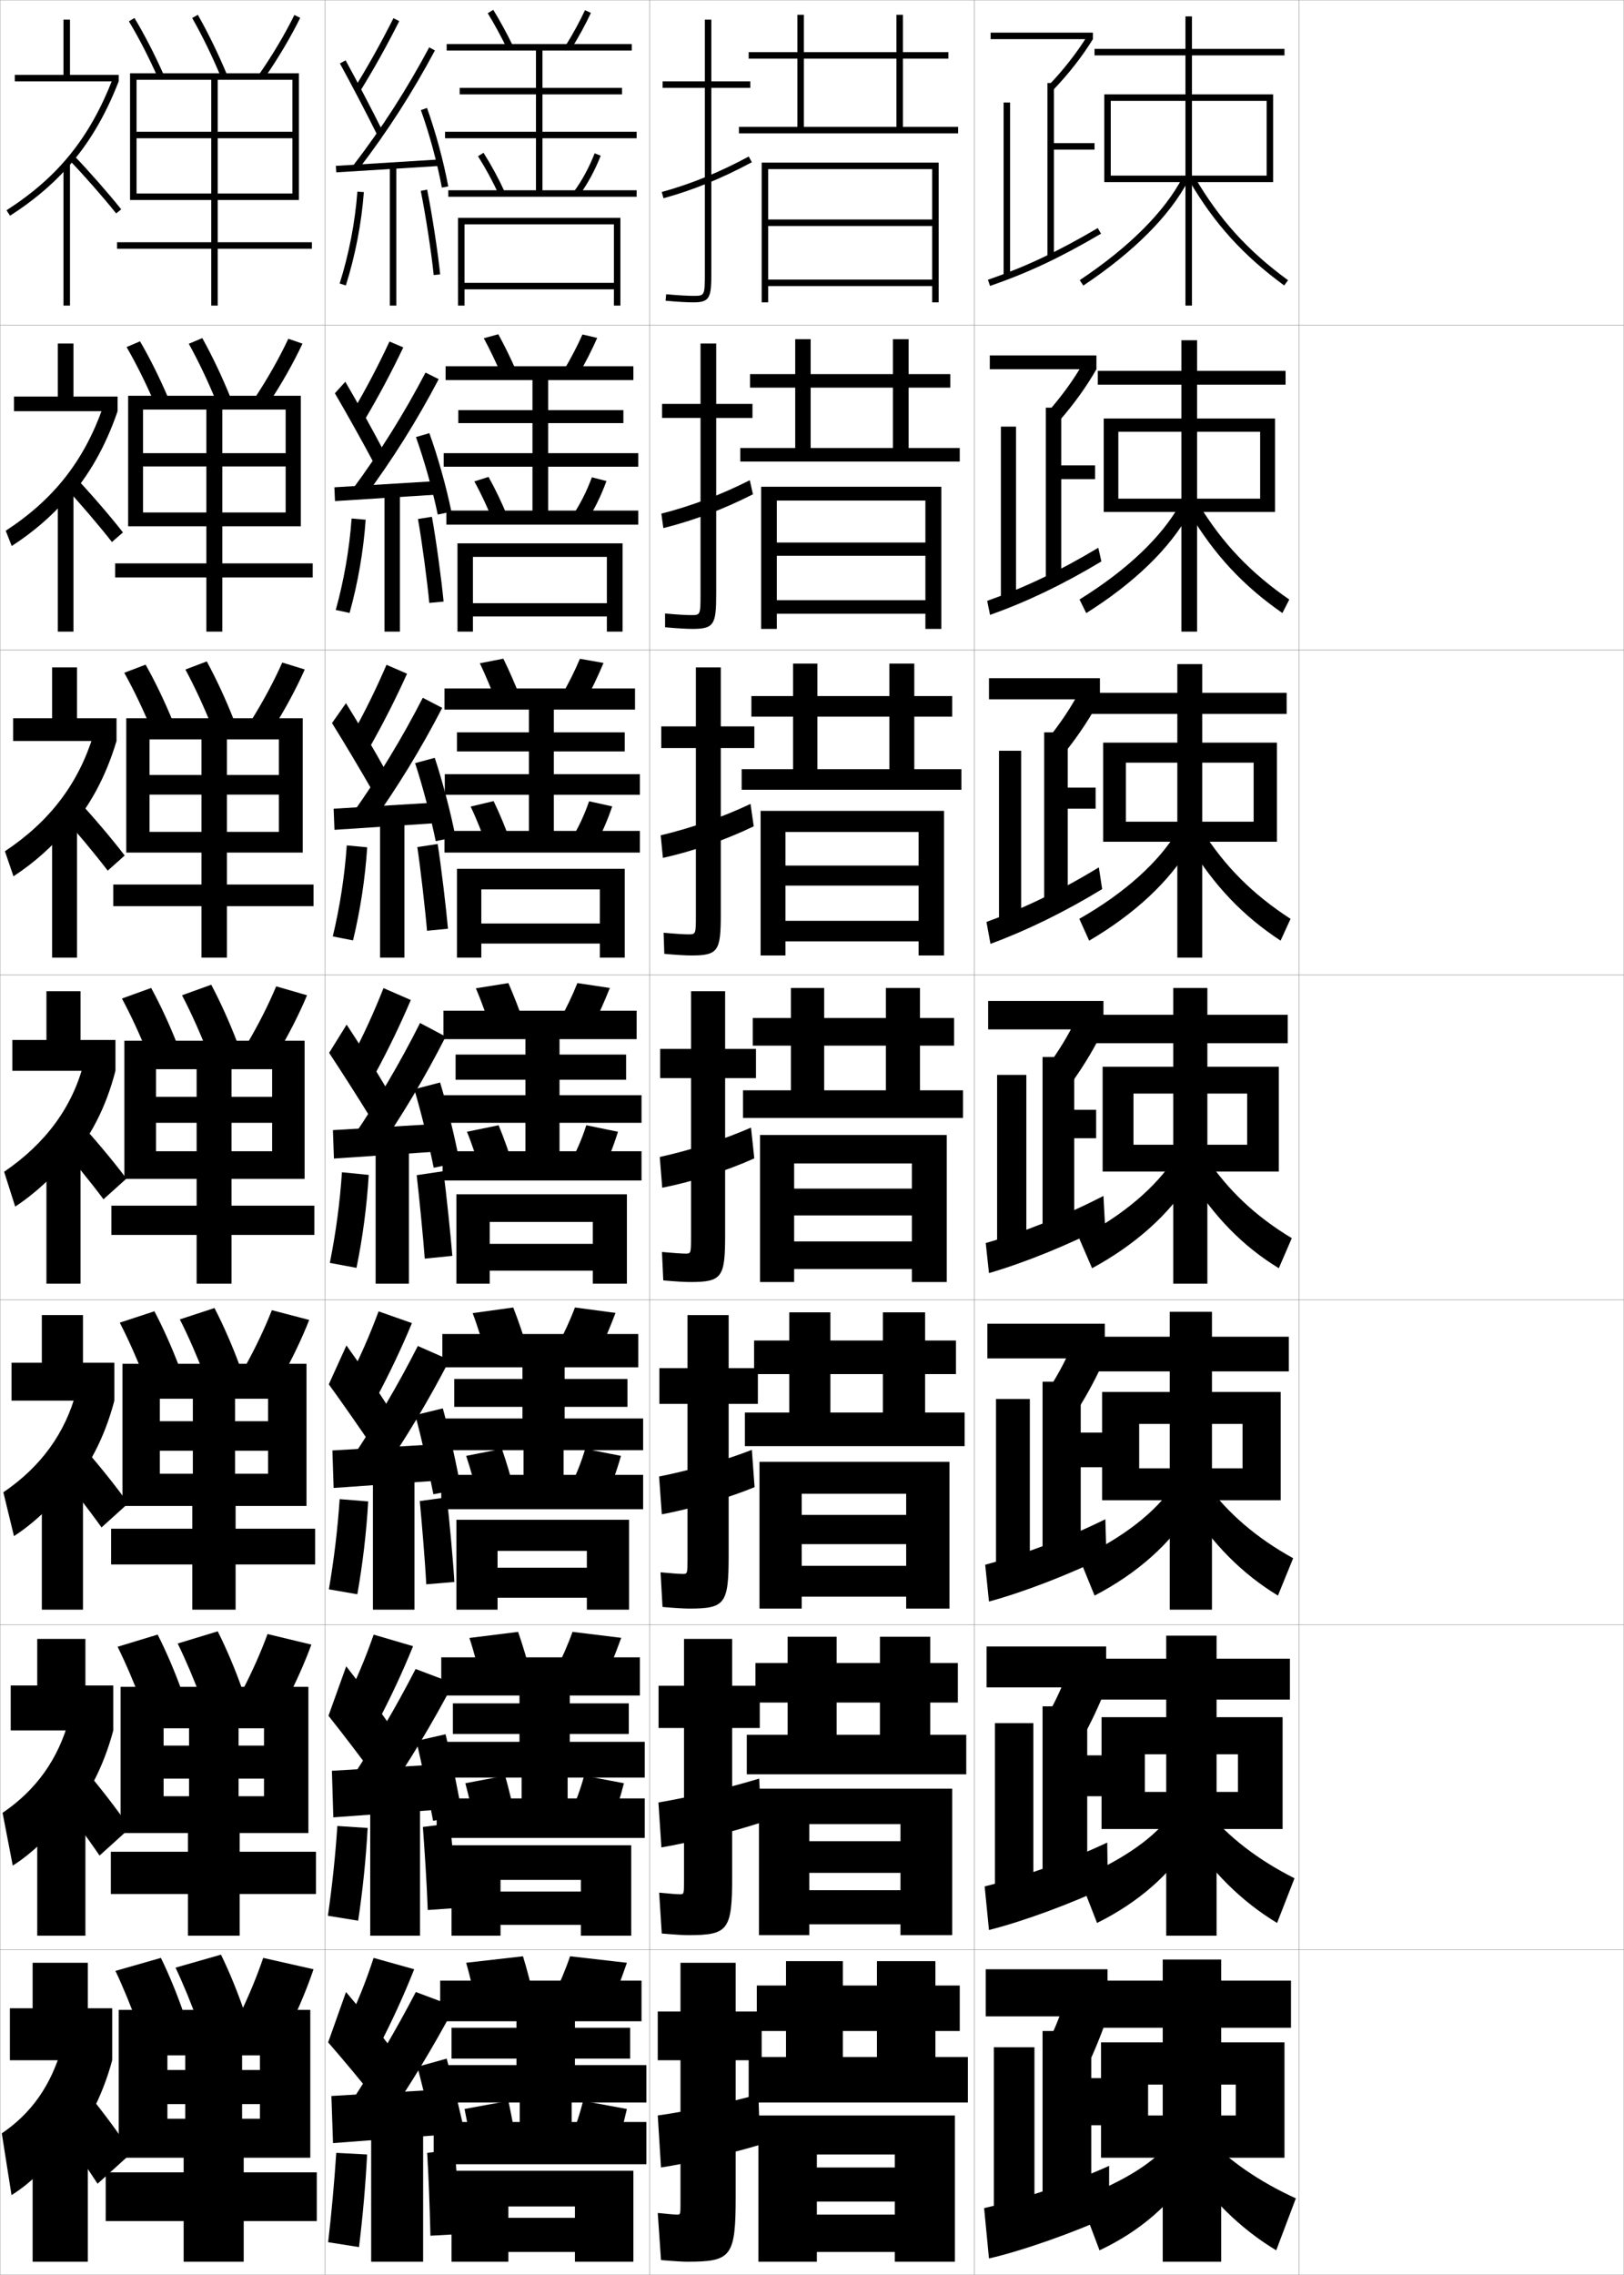 <?xml version="1.0" encoding="utf-8"?>
<!-- Generator: Adobe Illustrator 11 Build 225, SVG Export Plug-In . SVG Version: 6.0.0 Build 78)  -->
<!DOCTYPE svg PUBLIC "-//W3C//DTD SVG 1.0//EN"    "http://www.w3.org/TR/2001/REC-SVG-20010904/DTD/svg10.dtd">
<svg  xmlns="http://www.w3.org/2000/svg" xmlns:xlink="http://www.w3.org/1999/xlink" xmlns:a="http://ns.adobe.com/AdobeSVGViewerExtensions/3.0/"
	 width="500.1" height="700.1" viewBox="0 0 500.1 700.1"
	 overflow="visible" enable-background="new 0 0 500.1 700.1" xml:space="preserve">
		<g id="glyphs">
			<g>
				<rect x="0.05" y="0.05" fill="none" stroke="#999999" stroke-width="0.1" width="100" height="100"/> 
				<rect x="0.05" y="100.05" fill="none" stroke="#999999" stroke-width="0.1" width="100" height="100"/> 
				<rect x="0.05" y="200.05" fill="none" stroke="#999999" stroke-width="0.1" width="100" height="100"/> 
				<rect x="0.05" y="300.05" fill="none" stroke="#999999" stroke-width="0.1" width="100" height="100"/> 
				<rect x="0.05" y="400.05" fill="none" stroke="#999999" stroke-width="0.1" width="100" height="100"/> 
				<rect x="0.05" y="500.05" fill="none" stroke="#999999" stroke-width="0.1" width="100" height="100"/> 
				<rect x="0.05" y="600.05" fill="none" stroke="#999999" stroke-width="0.1" width="100" height="100"/> 
				<rect x="100.05" y="0.05" fill="none" stroke="#999999" stroke-width="0.1" width="100" height="100"/> 
				<rect x="100.05" y="100.05" fill="none" stroke="#999999" stroke-width="0.1" width="100" height="100"/> 
				<rect x="100.05" y="200.05" fill="none" stroke="#999999" stroke-width="0.1" width="100" height="100"/> 
				<rect x="100.05" y="300.05" fill="none" stroke="#999999" stroke-width="0.1" width="100" height="100"/> 
				<rect x="100.05" y="400.05" fill="none" stroke="#999999" stroke-width="0.1" width="100" height="100"/> 
				<rect x="100.05" y="500.05" fill="none" stroke="#999999" stroke-width="0.1" width="100" height="100"/> 
				<rect x="100.05" y="600.05" fill="none" stroke="#999999" stroke-width="0.1" width="100" height="100"/> 
				<rect x="200.05" y="0.05" fill="none" stroke="#999999" stroke-width="0.1" width="100" height="100"/> 
				<rect x="200.05" y="100.05" fill="none" stroke="#999999" stroke-width="0.1" width="100" height="100"/> 
				<rect x="200.05" y="200.05" fill="none" stroke="#999999" stroke-width="0.1" width="100" height="100"/> 
				<rect x="200.05" y="300.05" fill="none" stroke="#999999" stroke-width="0.1" width="100" height="100"/> 
				<rect x="200.05" y="400.05" fill="none" stroke="#999999" stroke-width="0.1" width="100" height="100"/> 
				<rect x="200.05" y="500.05" fill="none" stroke="#999999" stroke-width="0.1" width="100" height="100"/> 
				<rect x="200.05" y="600.05" fill="none" stroke="#999999" stroke-width="0.1" width="100" height="100"/> 
				<rect x="300.05" y="0.05" fill="none" stroke="#999999" stroke-width="0.1" width="100" height="100"/> 
				<rect x="300.05" y="100.05" fill="none" stroke="#999999" stroke-width="0.1" width="100" height="100"/> 
				<rect x="300.05" y="200.05" fill="none" stroke="#999999" stroke-width="0.1" width="100" height="100"/> 
				<rect x="300.05" y="300.05" fill="none" stroke="#999999" stroke-width="0.1" width="100" height="100"/> 
				<rect x="300.05" y="400.05" fill="none" stroke="#999999" stroke-width="0.1" width="100" height="100"/> 
				<rect x="300.05" y="500.05" fill="none" stroke="#999999" stroke-width="0.1" width="100" height="100"/> 
				<rect x="300.05" y="600.05" fill="none" stroke="#999999" stroke-width="0.1" width="100" height="100"/> 
				<rect x="400.05" y="0.05" fill="none" stroke="#999999" stroke-width="0.1" width="100" height="100"/> 
				<rect x="400.05" y="100.05" fill="none" stroke="#999999" stroke-width="0.1" width="100" height="100"/> 
				<rect x="400.05" y="200.05" fill="none" stroke="#999999" stroke-width="0.1" width="100" height="100"/> 
				<rect x="400.05" y="300.05" fill="none" stroke="#999999" stroke-width="0.1" width="100" height="100"/> 
				<rect x="400.05" y="400.05" fill="none" stroke="#999999" stroke-width="0.1" width="100" height="100"/> 
				<rect x="400.05" y="500.05" fill="none" stroke="#999999" stroke-width="0.1" width="100" height="100"/> 
				<rect x="400.05" y="600.05" fill="none" stroke="#999999" stroke-width="0.1" width="100" height="100"/> 
			</g>
			<g>
				<path d="M150.198,4.073c1.991,3.24,4.05,7.014,5.953,10.915l1.797-0.877
					c-1.931-3.958-4.021-7.792-6.047-11.085L150.198,4.073z"/>
				<path d="M174.202,14.02l1.695,1.061c2.293-3.666,4.444-7.611,6.061-11.111
					l-1.816-0.838C178.583,6.506,176.418,10.476,174.202,14.02z"/>
				<polygon points="196.05,42.55 196.05,40.55 167.05,40.55 167.05,29.05 
					191.55,29.05 191.55,27.05 167.05,27.05 167.05,15.55 194.55,15.55 
					194.55,13.55 137.55,13.55 137.55,15.55 165.05,15.55 165.05,27.05 
					141.55,27.05 141.55,29.05 165.05,29.05 165.05,40.55 137.05,40.55 
					137.05,42.55 165.05,42.55 165.05,58.55 138.05,58.55 138.05,60.55 
					196.05,60.55 196.05,58.55 167.05,58.55 167.05,42.55 "/>
				<path d="M147.204,48.083c2.405,3.811,4.631,7.919,6.436,11.882l1.82-0.83
					c-1.842-4.043-4.112-8.233-6.564-12.119L147.204,48.083z"/>
				<path d="M176.743,58.96l1.613,1.18c2.627-3.592,4.855-7.705,6.625-12.226
					l-1.863-0.729C181.412,51.546,179.267,55.507,176.743,58.96z"/>
				<polygon points="189.05,87.05 143.05,87.05 143.05,89.05 189.05,89.05 
					189.05,94.05 191.05,94.05 191.05,67.05 141.05,67.05 141.05,94.05 
					143.05,94.05 143.05,69.05 189.05,69.05 "/>
			</g>
			<g>
				<path d="M148.982,104.099c1.872,3.424,3.79,7.519,5.544,11.513l4.546-1.256
					c-1.772-4.057-3.711-8.009-5.622-11.488L148.982,104.099z"/>
				<path d="M173.578,114.01l4.36,1.578c2.251-3.737,4.355-7.926,5.967-11.593
					l-4.544-1.059C177.828,106.437,175.728,110.441,173.578,114.01z"/>
				<polygon points="196.549,143.633 196.549,139.466 168.8,139.466 168.8,130.216 
					191.966,130.216 191.966,126.216 168.8,126.216 168.8,116.966 195.049,116.966 
					195.049,112.716 137.216,112.716 137.216,116.966 163.966,116.966 163.966,126.216 
					141.133,126.216 141.133,130.216 163.966,130.216 163.966,139.466 136.633,139.466 
					136.633,143.633 163.966,143.633 163.966,157.133 137.466,157.133 137.466,161.466 
					196.549,161.466 196.549,157.133 168.8,157.133 168.8,143.633 "/>
				<path d="M146.069,148.155c2.155,3.899,4.173,8.271,5.779,12.318l4.485-1.347
					c-1.651-4.128-3.685-8.376-5.887-12.35L146.069,148.155z"/>
				<path d="M176.282,158.702l4.284,1.862c2.432-3.675,4.543-7.999,6.188-12.521
					l-4.492-1.152C180.674,151.211,178.644,155.225,176.282,158.702z"/>
				<polygon points="186.883,185.633 145.633,185.633 145.633,189.716 186.883,189.716 
					186.883,194.383 191.716,194.383 191.716,167.216 140.883,167.216 140.883,194.383 
					145.633,194.383 145.633,171.383 186.883,171.383 "/>
			</g>
			<g>
				<path d="M147.766,204.125c1.752,3.607,3.531,8.024,5.136,12.11l7.297-1.636
					c-1.614-4.156-3.401-8.225-5.198-11.89L147.766,204.125z"/>
				<path d="M172.954,214.002l7.024,2.096c2.211-3.809,4.267-8.24,5.874-12.075
					l-7.272-1.279C177.074,206.368,175.039,210.408,172.954,214.002z"/>
				<polygon points="197.05,244.591 197.05,238.258 170.55,238.258 170.55,231.258 
					192.383,231.258 192.383,225.383 170.55,225.383 170.55,218.383 195.55,218.383 
					195.55,211.883 136.883,211.883 136.883,218.383 162.883,218.383 162.883,225.383 
					140.716,225.383 140.716,231.258 162.883,231.258 162.883,238.258 136.966,238.258 
					136.966,244.591 162.883,244.591 162.883,255.716 136.883,255.716 136.883,262.383 
					197.05,262.383 197.05,255.716 170.55,255.716 170.55,244.591 "/>
				<path d="M144.935,248.228c1.905,3.987,3.716,8.623,5.124,12.754l7.15-1.863
					c-1.46-4.213-3.258-8.519-5.21-12.58L144.935,248.228z"/>
				<path d="M175.822,258.444l6.955,2.544c2.236-3.758,4.231-8.293,5.75-12.817
					l-7.121-1.576C179.937,250.877,178.021,254.944,175.822,258.444z"/>
				<polygon points="184.716,284.216 148.216,284.216 148.216,290.383 184.716,290.383 
					184.716,294.716 192.383,294.716 192.383,267.383 140.716,267.383 140.716,294.716 
					148.216,294.716 148.216,273.716 184.716,273.716 "/>
			</g>
			<g>
				<path d="M146.55,304.151c1.633,3.791,3.271,8.529,4.727,12.707l10.047-2.016
					c-1.455-4.256-3.091-8.441-4.773-12.293L146.55,304.151z"/>
				<path d="M172.33,313.993l9.689,2.613c2.17-3.88,4.178-8.555,5.78-12.557l-10-1.5
					C176.32,306.3,174.35,310.374,172.33,313.993z"/>
				<polygon points="197.55,345.55 197.55,337.05 172.3,337.05 172.3,332.3 
					192.8,332.3 192.8,324.55 172.3,324.55 172.3,319.8 196.05,319.8 
					196.05,311.05 136.55,311.05 136.55,319.8 161.8,319.8 161.8,324.55 
					140.3,324.55 140.3,332.3 161.8,332.3 161.8,337.05 135.8,337.05 
					135.8,345.55 161.8,345.55 161.8,354.3 136.3,354.3 136.3,363.3 
					197.55,363.3 197.55,354.3 172.3,354.3 172.3,345.55 "/>
				<path d="M143.8,348.3c1.655,4.075,3.259,8.976,4.468,13.19l9.814-2.38
					c-1.27-4.299-2.83-8.662-4.532-12.811L143.8,348.3z"/>
				<path d="M175.362,358.187l9.625,3.227c2.04-3.842,3.919-8.588,5.312-13.113l-9.75-2
					C179.199,350.543,177.399,354.663,175.362,358.187z"/>
				<polygon points="182.55,382.8 150.8,382.8 150.8,391.05 182.55,391.05 
					182.55,395.05 193.05,395.05 193.05,367.55 140.55,367.55 140.55,395.05 
					150.8,395.05 150.8,376.05 182.55,376.05 "/>
			</g>
			<g>
				<path d="M145.55,404.118c1.514,3.974,3.013,9.034,4.318,13.305l12.531-2.344
					c-1.297-4.355-2.78-8.658-4.349-12.695L145.55,404.118z"/>
				<path d="M171.736,414.013l12.127,3.074c2.129-3.95,4.088-8.868,5.687-13.037
					l-12.5-1.666C175.597,406.259,173.691,410.368,171.736,414.013z"/>
				<polygon points="198.05,446.3 198.05,436.55 173.883,436.55 173.883,432.966 
					193.217,432.966 193.217,424.384 173.883,424.384 173.883,420.8 196.55,420.8 
					196.55,410.55 136.217,410.55 136.217,420.8 160.883,420.8 160.883,424.384 
					139.883,424.384 139.883,432.966 160.883,432.966 160.883,436.55 135.55,436.55 
					135.55,446.3 161.217,446.3 161.217,453.884 135.883,453.884 135.883,464.466 
					198.05,464.466 198.05,453.884 173.55,453.884 173.55,446.3 "/>
				<path d="M143.55,448.05c1.406,4.164,2.802,9.328,3.812,13.627l11.043-2.754
					c-1.079-4.383-2.403-8.804-3.855-13.039L143.55,448.05z"/>
				<path d="M175.425,457.808l10.917,3.65c1.844-3.925,3.606-8.881,4.875-13.408
					l-11-2.166C178.985,450.087,177.3,454.261,175.425,457.808z"/>
				<polygon points="180.717,482.466 153.217,482.466 153.217,491.716 180.717,491.716 
					180.717,495.384 193.717,495.384 193.717,467.716 140.55,467.716 140.55,495.384 
					153.217,495.384 153.217,477.3 180.717,477.3 "/>
			</g>
			<g>
				<path d="M144.55,504.084c1.395,4.157,2.753,9.54,3.909,13.902l15.015-2.672
					c-1.139-4.455-2.47-8.873-3.924-13.098L144.55,504.084z"/>
				<path d="M171.143,514.031l14.563,3.537c2.088-4.021,3.999-9.183,5.593-13.519
					l-15-1.833C174.873,506.218,173.033,510.361,171.143,514.031z"/>
				<polygon points="198.55,547.05 198.55,536.05 175.467,536.05 175.467,533.633 
					193.633,533.633 193.633,524.217 175.467,524.217 175.467,521.8 197.05,521.8 
					197.05,510.05 135.883,510.05 135.883,521.8 159.967,521.8 159.967,524.217 
					139.466,524.217 139.466,533.633 159.967,533.633 159.967,536.05 134.3,536.05 
					134.3,547.05 160.633,547.05 160.633,553.467 134.467,553.467 134.467,565.633 
					198.55,565.633 198.55,553.467 174.8,553.467 174.8,547.05 "/>
				<path d="M143.3,548.8c1.156,4.252,2.344,9.68,3.156,14.063l12.271-3.127
					c-0.888-4.469-1.976-8.946-3.178-13.27L143.3,548.8z"/>
				<path d="M175.487,558.429l12.208,4.075c1.649-4.009,3.294-9.176,4.438-13.704
					l-12.25-2.333C178.771,550.632,177.2,554.857,175.487,558.429z"/>
				<polygon points="178.883,582.133 154.133,582.133 154.133,592.383 178.883,592.383 
					178.883,595.717 194.383,595.717 194.383,567.883 139.05,567.883 139.05,595.717 
					154.133,595.717 154.133,578.55 178.883,578.55 "/>
			</g>
			<g>
				<path d="M161.05,602.05l-17.5,2c1.275,4.341,2.494,10.046,3.5,14.5l17.5-3
					C163.569,610.996,162.39,606.461,161.05,602.05z"/>
				<path d="M175.55,602.05c-1.4,4.127-3.176,8.306-5,12l17,4
					c2.047-4.093,3.91-9.497,5.5-14L175.55,602.05z"/>
				<polygon points="199.05,647.05 199.05,635.55 177.05,635.55 177.05,633.55 
					194.05,633.55 194.05,624.05 177.05,624.05 177.05,622.05 197.55,622.05 
					197.55,609.55 135.55,609.55 135.55,622.05 159.05,622.05 159.05,624.05 
					139.05,624.05 139.05,633.55 159.05,633.55 159.05,635.55 133.55,635.55 
					133.55,647.05 160.05,647.05 160.05,653.05 133.55,653.05 133.55,666.05 
					199.05,666.05 199.05,653.05 176.05,653.05 176.05,647.05 "/>
				<path d="M156.55,646.55l-13.5,2.5c0.906,4.341,1.887,10.031,2.5,14.5l13.5-3.5
					C158.354,655.496,157.501,650.961,156.55,646.55z"/>
				<path d="M179.55,646.55c-0.994,4.127-2.449,8.405-4,12l13.5,4.5
					c1.453-4.093,2.981-9.471,4-14L179.55,646.55z"/>
				<polygon points="139.05,668.05 139.05,696.05 156.55,696.05 156.55,679.05 
					177.05,679.05 177.05,682.55 156.55,682.55 156.55,693.05 177.05,693.05 
					177.05,696.05 195.05,696.05 195.05,668.05 "/>
			</g>
			<g>
				<path d="M109.199,27.023l1.701,1.053c4.262-6.888,8.201-13.945,12.043-21.577
					L121.156,5.601C117.342,13.179,113.431,20.187,109.199,27.023z"/>
				<path d="M104.673,19.531c3.547,6.457,8.16,15.283,11.481,21.964l1.791-0.891
					c-3.332-6.702-7.961-15.558-11.519-22.036L104.673,19.531z"/>
				<path d="M108.757,50.94l1.586,1.219c8.922-11.623,16.638-23.607,23.59-36.639
					l-1.766-0.941C125.268,27.512,117.61,39.406,108.757,50.94z"/>
				
					<rect x="118.8" y="34.769" transform="matrix(-0.062 -0.998 0.998 -0.062 76.218 173.764)" width="2" height="32.561"/> 
				<path d="M129.608,33.888c2.629,7.321,5.043,16.235,6.458,23.845l1.967-0.365
					c-1.435-7.709-3.88-16.738-6.542-24.155L129.608,33.888z"/>
				<rect x="120.05" y="51.05" width="2" height="43"/> 
				<path d="M104.597,87.249l1.906,0.602c2.915-9.239,4.832-19.173,5.544-28.727
					l-1.994-0.148C109.352,68.378,107.465,78.154,104.597,87.249z"/>
				<path d="M129.569,58.749c1.478,7.267,3.303,19.128,3.985,25.901l1.99-0.201
					c-0.688-6.827-2.527-18.779-4.015-26.099L129.569,58.749z"/>
			</g>
			<g>
				<g>
					<path d="M108.727,126.45l3.758,2.449c4.187-7.071,8.035-14.306,11.702-21.979
						l-4.244-1.822C116.443,112.582,112.773,119.583,108.727,126.45z"/>
					<path d="M103.123,121.029c3.704,6.334,8.515,14.935,11.901,21.303l3.165-3.48
						c-3.346-6.369-8.061-14.899-11.849-21.364L103.123,121.029z"/>
					<path d="M108.524,150.631l3.664,2.504c8.647-11.644,16.116-23.532,22.907-36.449
						l-4.06-2.024C124.363,127.402,117.008,139.149,108.524,150.631z"/>
					<polygon points="102.971,149.968 103.158,154.215 135.908,152.132 135.804,147.968 "/>
					<path d="M128.085,134.515c2.582,7.208,5.15,16.337,6.716,23.842l4.208-0.873
						c-1.562-7.634-4.148-16.859-6.79-24.181L128.085,134.515z"/>
					<rect x="118.398" y="151.633" width="4.75" height="42.75"/> 
					<path d="M103.394,187.72l4.258,0.91c2.578-9.264,4.286-19.119,4.952-28.686
						l-4.329-0.372C107.598,168.966,105.917,178.619,103.394,187.72z"/>
					<path d="M136.603,185.133c-0.609-6.444-2.339-19.248-3.597-26.086l-4.299,0.674
						c1.216,6.783,2.901,19.443,3.487,25.831L136.603,185.133z"/>
				</g>
				<g>
					<path d="M108.546,225.877l5.439,3.845c4.112-7.255,7.87-14.666,11.36-22.382
						l-6.326-2.746C115.834,211.985,112.406,218.98,108.546,225.877z"/>
					<path d="M102.237,222.526c3.861,6.21,8.87,14.587,12.321,20.642l4.164-6.07
						c-3.359-6.036-8.161-14.241-12.179-20.691L102.237,222.526z"/>
					<path d="M108.583,250.322l5.366,3.789c8.372-11.663,15.595-23.456,22.224-36.259
						l-5.979-3.105C123.748,227.292,116.696,238.891,108.583,250.322z"/>
					<polygon points="102.744,248.885 102.996,255.382 135.996,253.215 135.91,246.885 "/>
					<path d="M127.83,234.862c2.346,7.16,4.829,16.569,6.349,24.008l6.098-1.27
						c-1.489-7.598-3.976-17.084-6.404-24.379L127.83,234.862z"/>
					<rect x="117.036" y="252.217" width="7.5" height="42.5"/> 
					<path d="M102.481,288.191l6.234,1.218c2.241-9.289,3.74-19.064,4.36-28.645
						l-6.288-0.595C106.134,269.554,104.66,279.083,102.481,288.191z"/>
					<path d="M137.95,285.816c-0.53-6.061-2.15-19.717-3.179-26.074l-6.262,0.949
						c0.953,6.299,2.498,19.758,2.988,25.759L137.95,285.816z"/>
				</g>
				<g>
					<path d="M118.096,304.09c-2.87,7.299-6.057,14.287-9.731,21.214l7.121,5.241
						c4.038-7.439,7.704-15.027,11.019-22.785L118.096,304.09z"/>
					<path d="M101.353,324.023c4.018,6.087,9.225,14.239,12.741,19.981l5.162-8.66
						c-3.372-5.702-8.26-13.582-12.509-20.019L101.353,324.023z"/>
					<path d="M108.641,350.013l7.068,5.074c8.097-11.683,15.072-23.38,21.54-36.068
						l-7.898-4.188C123.134,327.182,116.384,338.633,108.641,350.013z"/>
					<polygon points="136.017,345.801 102.517,347.801 102.833,356.549 136.083,354.299 "/>
					<path d="M127.575,335.209c2.109,7.113,4.508,16.802,5.981,24.175l7.986-1.667
						c-1.417-7.561-3.802-17.309-6.019-24.576L127.575,335.209z"/>
					<rect x="115.675" y="352.8" width="10.25" height="42.25"/> 
					<path d="M105.301,360.766c-0.63,9.376-1.898,18.781-3.731,27.896l8.211,1.526
						c1.903-9.314,3.193-19.011,3.769-28.604L105.301,360.766z"/>
					<path d="M139.298,386.5c-0.451-5.678-1.961-20.187-2.761-26.062l-8.225,1.225
						c0.69,5.815,2.096,20.073,2.489,25.688L139.298,386.5z"/>
				</g>
				<g>
					<path d="M107.26,424.72l8.581,5.66c4.046-7.549,7.731-15.313,11.012-23.189
						l-10.272-3.613C113.883,410.856,110.83,417.838,107.26,424.72z"/>
					<path d="M101.252,426.032c4.186,5.777,9.724,13.705,13.494,19.32l5.108-11.939
						c-3.574-5.555-8.682-13.109-13.172-19.346L101.252,426.032z"/>
					<path d="M108.194,449.024l8.712,5.383c8.053-11.672,15-23.273,21.526-35.879
						l-9.766-4.291C122.461,426.425,115.796,437.728,108.194,449.024z"/>
					<polygon points="135.861,444.384 102.361,446.384 102.739,457.925 135.905,455.591 "/>
					<path d="M127.9,435.489c1.878,7.09,4.153,17.076,5.56,24.381l8.479-1.622
						c-1.321-7.521-3.568-17.548-5.576-24.815L127.9,435.489z"/>
					<rect x="114.842" y="453.384" width="12.792" height="42"/> 
					<path d="M101.271,489.124l8.766,1.518c1.656-9.354,2.796-18.973,3.346-28.568
						l-8.791-0.713C103.966,470.713,102.847,479.991,101.271,489.124z"/>
					<path d="M139.924,486.851c-0.416-6.992-1.588-19.498-2.341-26.043l-8.316,1.15
						c0.611,6.504,1.651,18.676,1.993,25.625L139.924,486.851z"/>
				</g>
				<g>
					<path d="M106.155,524.135l10.041,6.08c4.054-7.658,7.757-15.6,11.006-23.595
						l-12.136-3.557C112.541,510.325,109.621,517.299,106.155,524.135z"/>
					<path d="M101.151,528.041c4.354,5.469,10.224,13.172,14.247,18.66l5.054-15.22
						c-3.775-5.406-9.104-12.636-13.836-18.673L101.151,528.041z"/>
					<path d="M107.747,548.037l10.356,5.691c8.01-11.661,14.929-23.167,21.513-35.689
						l-11.633-4.396C121.788,525.667,115.208,536.822,107.747,548.037z"/>
					<polygon points="135.706,542.967 102.206,544.967 102.645,559.3 135.728,556.883 "/>
					<path d="M128.225,535.77c1.646,7.066,3.8,17.352,5.139,24.587l8.973-1.577
						c-1.225-7.479-3.336-17.788-5.134-25.054L128.225,535.77z"/>
					<rect x="114.008" y="553.967" width="15.333" height="41.75"/> 
					<path d="M100.973,589.587l9.32,1.509c1.409-9.393,2.399-18.935,2.923-28.534
						l-9.333-0.606C103.26,571.284,102.291,580.437,100.973,589.587z"/>
					<path d="M140.549,587.2c-0.379-8.307-1.215-18.808-1.92-26.021l-8.408,1.075
						c0.532,7.193,1.206,17.279,1.497,25.562L140.549,587.2z"/>
				</g>
			</g>
			<g>
				<path d="M106.55,623.55l10,6.5c4.062-7.768,7.784-15.886,11-24l-12.5-3.5
					C112.698,609.793,109.912,616.76,106.55,623.55z"/>
				<path d="M101.05,628.55c4.521,5.159,10.724,12.638,15,18l5-15.5
					c-3.977-5.259-9.525-12.163-14.5-18L101.05,628.55z"/>
				<g>
					<path d="M108.05,647.05l10.5,6c7.966-11.651,14.856-23.062,21.5-35.5l-12-4.5
						C121.864,624.91,115.369,635.917,108.05,647.05z"/>
				</g>
				<polygon points="135.55,657.05 135.55,643.05 102.05,645.05 102.55,659.55 "/>
				<g>
					<path d="M128.55,636.05c1.783,6.949,4.351,17.411,6,24.5l9-2
						c-1.52-7.368-4.032-17.837-6-25L128.55,636.05z"/>
				</g>
				<rect x="114.3" y="654.55" width="16" height="41.5"/> 
				<path d="M101.05,690.05l9.5,1.5c1.162-9.433,2.002-18.897,2.5-28.5l-9.5-0.5
					C102.93,671.855,102.11,680.882,101.05,690.05z"/>
				<path d="M141.55,687.55c-0.344-9.621-0.842-18.118-1.5-26l-8.5,1
					c0.452,7.882,0.761,15.883,1,25.5L141.55,687.55z"/>
			</g>
			<g>
				<path d="M211.55,696.05c13.625,0,15-1.419,15-20v-42h8v-15h-8v-15h-17v15h-7v15h7v44
					c0,3.466-0.031,3.5-1,3.5c-0.781,0-2.95-0.173-6-0.5l1,14.5
					C207.766,695.909,210.394,696.05,211.55,696.05z"/>
				<path d="M233.55,644.55c-8.634,2.43-21.772,5.196-31,6.5l1,16
					c8.383-1.281,22.007-4.383,30.5-7L233.55,644.55z"/>
			</g>
			<g>
				<path d="M233.966,518.8h-8.5v-14.417h-14.833v14.417h-7.833v13h7.833v47.083
					c0,4.055-0.03,4.084-1.25,4.084c-0.887,0-3.128-0.169-6.401-0.5l0.802,12.582
					c4.102,0.354,6.787,0.501,8.099,0.501c12.364,0,13.583-1.429,13.583-18.167
					v-45.583h8.5V518.8z"/>
				<path d="M233.788,547.373c-9.381,2.849-21.613,5.763-31.032,7.349l0.92,13.822
					c8.767-1.482,21.402-4.632,30.784-7.681L233.788,547.373z"/>
			</g>
			<g>
				<path d="M233.383,421.05h-9v-16.333h-12.667v16.333h-8.667v11h8.667v47.667
					c0,4.643-0.03,4.666-1.5,4.666c-0.992,0-3.306-0.165-6.802-0.498l0.604,10.664
					c3.987,0.349,6.73,0.501,8.198,0.501c11.103,0,12.167-1.438,12.167-16.333
					v-46.667h9V421.05z"/>
				<path d="M231.526,446.197c-7.71,3.03-18.954,6.328-28.564,8.197l0.841,11.644
					c9.151-1.683,20.709-5.121,28.568-8.36L231.526,446.197z"/>
			</g>
			<g>
				<g>
					<path d="M231.05,25.05h-12v-19h-2v19h-13v2h13v57c0,7-0.065,7-3.5,7
						c-1.415,0-4.022-0.086-8.407-0.495l-0.186,1.99
						c3.531,0.33,6.503,0.505,8.593,0.505c5.06,0,5.5-1.475,5.5-9v-57h12V25.05z"/>
					<path d="M203.784,59.086l0.531,1.928c9.162-2.521,17.808-6.043,27.207-11.082
						l-0.945-1.764C221.313,53.135,212.8,56.604,203.784,59.086z"/>
				</g>
				<g>
					<path d="M231.72,124.299h-11.167v-18.583h-4.833v18.583h-11.834v4.333h11.834v54.25
						c0,6.411-0.054,6.417-2.917,6.417c-1.309,0-3.843-0.111-8.006-0.496
						l0.012,4.243c3.646,0.334,6.56,0.504,8.494,0.504
						c6.654,0,7.25-1.466,7.25-10.833v-54.083h11.167V124.299z"/>
					<path d="M231.862,152.118l-0.97-4.333c-8.82,4.475-17.949,7.922-27.228,10.294
						l0.608,4.44C213.56,160.211,222.854,156.715,231.862,152.118z"/>
				</g>
				<g>
					<path d="M232.295,223.55h-10.333v-18.167h-7.667v18.167h-10.666v6.667h10.666v51.5
						c0,5.821-0.041,5.833-2.333,5.833c-1.203,0-3.663-0.136-7.604-0.497
						l0.209,6.494c3.759,0.339,6.617,0.503,8.396,0.503c8.248,0,9-1.457,9-12.667
						v-51.167h10.333V223.55z"/>
					<path d="M232.107,254.305l-0.993-6.901c-8.377,3.982-18.122,7.407-27.661,9.67
						l0.685,6.952C213.548,261.93,223.493,258.46,232.107,254.305z"/>
				</g>
				<g>
					<path d="M232.8,322.8h-9.5v-17.75h-10.5v17.75h-9.5v9h9.5v48.75c0,5.231-0.029,5.25-1.75,5.25
						c-1.098,0-3.483-0.161-7.203-0.498l0.406,8.746
						c3.873,0.344,6.674,0.502,8.297,0.502c9.842,0,10.75-1.448,10.75-14.5v-48.25h9.5V322.8z"
						/>
					<path d="M232.282,356.492l-1.018-9.471c-7.934,3.489-18.295,6.894-28.096,9.046
						l0.762,9.465C213.465,363.649,224.06,360.205,232.282,356.492z"/>
				</g>
			</g>
			<g>
				<g>
					<polygon points="247.55,39.05 247.55,4.55 245.55,4.55 245.55,39.05 
						227.55,39.05 227.55,41.05 295.05,41.05 295.05,39.05 278.05,39.05 
						278.05,18.05 292.05,18.05 292.05,16.05 278.05,16.05 278.05,4.55 
						276.05,4.55 276.05,16.05 230.55,16.05 230.55,18.05 276.05,18.05 
						276.05,39.05 "/>
					<polygon points="287.05,93.05 289.05,93.05 289.05,50.05 234.55,50.05 
						234.55,93.05 236.55,93.05 236.55,52.05 287.05,52.05 287.05,67.55 
						236.55,67.55 236.55,69.55 287.05,69.55 287.05,86.05 236.55,86.05 
						236.55,88.05 287.05,88.05 "/>
				</g>
				<g>
					<polygon points="244.883,137.883 227.966,137.883 227.966,142.05 295.55,142.05 
						295.55,137.883 279.8,137.883 279.8,119.299 292.633,119.299 292.633,115.133 
						279.8,115.133 279.8,104.383 274.966,104.383 274.966,115.133 230.966,115.133 
						230.966,119.299 274.966,119.299 274.966,137.883 249.633,137.883 249.633,104.383 
						244.883,104.383 "/>
					<polygon points="284.966,166.966 239.216,166.966 239.216,171.05 284.966,171.05 
						284.966,184.716 239.216,184.716 239.216,188.883 284.966,188.883 284.966,193.55 
						289.883,193.55 289.883,149.8 234.383,149.8 234.383,193.55 239.216,193.55 
						239.216,154.049 284.966,154.049 "/>
				</g>
				<g>
					<polygon points="244.216,236.716 228.383,236.716 228.383,243.05 296.05,243.05 
						296.05,236.716 281.55,236.716 281.55,220.55 293.216,220.55 293.216,214.216 
						281.55,214.216 281.55,204.216 273.884,204.216 273.884,214.216 231.383,214.216 
						231.383,220.55 273.884,220.55 273.884,236.716 251.716,236.716 251.716,204.216 
						244.216,204.216 "/>
					<polygon points="282.884,266.383 241.883,266.383 241.883,272.55 282.884,272.55 
						282.884,283.383 241.883,283.383 241.883,289.716 282.884,289.716 282.884,294.05 
						290.716,294.05 290.716,249.55 234.217,249.55 234.217,294.05 241.883,294.05 
						241.883,256.05 282.884,256.05 "/>
				</g>
				<g>
					<polygon points="243.55,335.55 228.8,335.55 228.8,344.05 296.55,344.05 
						296.55,335.55 283.3,335.55 283.3,321.8 293.8,321.8 293.8,313.3 
						283.3,313.3 283.3,304.05 272.8,304.05 272.8,313.3 231.8,313.3 
						231.8,321.8 272.8,321.8 272.8,335.55 253.8,335.55 253.8,304.05 
						243.55,304.05 "/>
					<polygon points="280.8,365.8 244.55,365.8 244.55,374.05 280.8,374.05 
						280.8,382.05 244.55,382.05 244.55,390.55 280.8,390.55 280.8,394.55 
						291.55,394.55 291.55,349.3 234.05,349.3 234.05,394.55 244.55,394.55 
						244.55,358.05 280.8,358.05 "/>
				</g>
				<g>
					<polygon points="243.05,434.716 229.383,434.716 229.383,445.05 297.05,445.05 
						297.05,434.716 284.883,434.716 284.883,422.883 294.383,422.883 294.383,412.55 
						284.883,412.55 284.883,403.883 271.883,403.883 271.883,412.55 232.216,412.55 
						232.216,422.883 271.883,422.883 271.883,434.716 255.716,434.716 255.716,403.883 
						243.05,403.883 "/>
					<polygon points="279.05,466.217 246.883,466.217 246.883,475.217 279.05,475.217 
						279.05,481.883 246.883,481.883 246.883,491.383 279.05,491.383 279.05,495.05 
						292.383,495.05 292.383,449.883 233.883,449.883 233.883,495.05 246.883,495.05 
						246.883,459.716 279.05,459.716 "/>
				</g>
				<g>
					<polygon points="242.55,533.883 229.966,533.883 229.966,546.05 297.55,546.05 
						297.55,533.883 286.467,533.883 286.467,523.967 294.967,523.967 294.967,511.8 
						286.467,511.8 286.467,503.717 270.967,503.717 270.967,511.8 232.633,511.8 
						232.633,523.967 270.967,523.967 270.967,533.883 257.634,533.883 257.634,503.717 
						242.55,503.717 "/>
					<polygon points="277.3,566.633 249.216,566.633 249.216,576.383 277.3,576.383 
						277.3,581.717 249.216,581.717 249.216,592.217 277.3,592.217 277.3,595.55 
						293.217,595.55 293.217,550.467 233.716,550.467 233.716,595.55 249.216,595.55 
						249.216,561.383 277.3,561.383 "/>
				</g>
				<g>
					<polygon points="242.05,633.05 230.55,633.05 230.55,647.05 298.05,647.05 
						298.05,633.05 288.05,633.05 288.05,625.05 295.55,625.05 295.55,611.05 
						288.05,611.05 288.05,603.55 270.05,603.55 270.05,611.05 233.05,611.05 
						233.05,625.05 270.05,625.05 270.05,633.05 259.55,633.05 259.55,603.55 
						242.05,603.55 "/>
					<polygon points="275.55,667.05 251.55,667.05 251.55,677.55 275.55,677.55 
						275.55,681.55 251.55,681.55 251.55,693.05 275.55,693.05 275.55,696.05 
						294.05,696.05 294.05,651.05 233.55,651.05 233.55,696.05 251.55,696.05 
						251.55,663.05 275.55,663.05 "/>
				</g>
			</g>
			<g>
				<g>
					<polygon points="21.55,23.05 21.55,6.05 19.55,6.05 19.55,23.05 
						4.55,23.05 4.55,25.05 36.55,25.05 36.55,23.05 "/>
					<path d="M20.55,51.834c6.696-7.407,11.815-16.057,16-26.784l-1.863-0.727
						C27.612,42.46,17.84,54.538,2.009,64.708l1.082,1.684
						C9.934,61.995,15.66,57.244,20.55,51.834L20.55,51.834z"/>
					<path d="M21.329,49.243c4.563,4.748,10.502,11.505,14.439,16.431l1.562-1.248
						c-3.972-4.968-9.959-11.781-14.561-16.569L21.329,49.243z"/>
					<rect x="19.55" y="50.05" width="2" height="44"/> 
				</g>
				<g>
					<polygon points="22.633,122.05 22.633,105.716 17.799,105.716 17.799,122.05 
						4.299,122.05 4.299,126.549 36.216,126.549 36.216,122.05 "/>
					<path d="M20.689,153.875c6.755-7.565,11.757-16.392,15.527-27.325l-4.5-1.267
						C25.86,141.823,16.611,153.641,1.762,163.344l1.857,4.694
						c6.609-4.269,12.405-9.277,17.07-14.722V153.875z"/>
					<path d="M19.686,149.533c4.788,5.152,10.81,12.185,14.783,17.276l3.395-2.951
						c-4.019-5.149-10.076-12.146-14.967-17.308L19.686,149.533z"/>
					<rect x="17.799" y="150.383" width="4.833" height="44"/> 
				</g>
				<g>
					<polygon points="23.716,221.05 23.716,205.383 16.05,205.383 16.05,221.05 
						4.05,221.05 4.05,228.05 35.883,228.05 35.883,221.05 "/>
					<path d="M20.83,255.916c6.814-7.722,11.698-16.726,15.053-27.866l-7.136-1.808
						c-4.639,14.945-13.364,26.501-27.231,35.738l2.632,7.705
						c6.375-4.14,12.241-9.407,16.681-14.886V255.916z"/>
					<path d="M18.043,249.824c5.013,5.557,11.118,12.865,15.126,18.122l5.228-4.654
						c-4.065-5.329-10.193-12.508-15.374-18.044L18.043,249.824z"/>
					<rect x="16.05" y="250.717" width="7.667" height="44"/> 
				</g>
				<g>
					<polygon points="24.8,320.05 24.8,305.05 14.3,305.05 14.3,320.05 
						3.8,320.05 3.8,329.55 35.55,329.55 35.55,320.05 "/>
					<path d="M20.97,357.956c6.873-7.879,11.64-17.061,14.58-28.406l-9.771-2.349
						c-3.422,13.349-11.623,24.645-24.508,33.415l3.407,10.715
						c6.141-4.012,12.076-9.536,16.292-15.051V357.956z"/>
					<path d="M16.399,350.114c5.238,5.961,11.426,13.545,15.471,18.967l7.06-6.356
						c-4.111-5.51-10.31-12.872-15.78-18.782L16.399,350.114z"/>
					<rect x="14.3" y="351.05" width="10.5" height="44"/> 
				</g>
				<g>
					<polygon points="25.549,419.383 25.549,404.717 12.883,404.717 12.883,419.383 
						3.549,419.383 3.549,431.05 35.216,431.05 35.216,419.383 "/>
					<path d="M20.33,459.82c6.981-7.982,11.898-17.412,14.887-28.771l-11.681-2.899
						c-3.384,12.83-10.912,23.235-22.505,31.11l3.271,13.477
						c5.95-3.808,12.028-9.574,16.028-15.034V459.82z"/>
					<path d="M16.283,450.76c5.047,6.054,11.028,13.763,14.98,19.311l8.206-7.404
						c-4.029-5.65-10.008-13.048-15.354-19.021L16.283,450.76z"/>
					<rect x="12.883" y="451.383" width="12.667" height="44"/> 
				</g>
				<g>
					<polygon points="26.3,518.717 26.3,504.383 11.466,504.383 11.466,518.717 
						3.3,518.717 3.3,532.55 34.883,532.55 34.883,518.717 "/>
					<path d="M19.69,561.686c7.09-8.087,12.158-17.765,15.193-29.136l-13.591-3.449
						c-3.346,12.311-10.2,21.825-20.502,28.805l3.136,16.238
						c5.76-3.604,11.98-9.612,15.764-15.017V561.686z"/>
					<path d="M16.167,551.404c4.856,6.148,10.631,13.982,14.49,19.656l9.353-8.452
						c-3.947-5.792-9.706-13.224-14.927-19.261L16.167,551.404z"/>
					<rect x="11.466" y="551.717" width="14.833" height="44"/> 
				</g>
				<g>
					<polygon points="34.55,634.05 34.55,618.05 27.05,618.05 27.05,604.05 
						10.05,604.05 10.05,618.05 3.05,618.05 3.05,634.05 "/>
					<path d="M19.05,663.55c7.199-8.19,12.417-18.116,15.5-29.5l-15.5-4
						c-3.308,11.792-9.488,20.416-18.5,26.5l3,19c5.569-3.399,11.932-9.65,15.5-15V663.55z"
						/>
					<path d="M16.05,652.05c4.666,6.241,10.233,14.201,14,20l10.5-9.5
						c-3.865-5.933-9.404-13.398-14.5-19.5L16.05,652.05z"/>
					<rect x="10.05" y="652.05" width="17" height="44"/> 
				</g>
			</g>
			<g>
				<path d="M39.693,6.565c3.094,5.139,6.186,11.151,8.941,17.389l1.829-0.809
					c-2.789-6.312-5.921-12.402-9.058-17.611L39.693,6.565z"/>
				<path d="M59.181,5.545c3.144,5.521,6.237,11.88,8.945,18.39l1.848-0.77
					c-2.74-6.583-5.871-13.019-9.055-18.61L59.181,5.545z"/>
				<path d="M79.729,22.979l1.641,1.143C85.626,18.004,89.456,11.562,92.446,5.491
					l-1.793-0.883C87.705,10.59,83.928,16.942,79.729,22.979z"/>
				<polygon points="92.05,22.55 40.05,22.55 40.05,61.55 42.05,61.55 
					42.05,24.55 90.05,24.55 90.05,59.55 67.05,59.55 67.05,42.55 
					90.05,42.55 90.05,40.55 67.05,40.55 67.05,24.55 65.05,24.55 
					65.05,40.55 42.05,40.55 42.05,42.55 65.05,42.55 65.05,59.55 
					42.05,59.55 42.05,61.55 65.05,61.55 65.05,74.55 36.05,74.55 
					36.05,76.55 65.05,76.55 65.05,94.05 67.05,94.05 67.05,76.55 
					96.05,76.55 96.05,74.55 67.05,74.55 67.05,61.55 92.05,61.55 "/>
			</g>
			<g>
				<g>
					<path d="M51.835,122.548c-2.663-6.245-5.682-12.31-8.714-17.509l-4.142,1.771
						c2.988,5.148,5.968,11.149,8.618,17.324L51.835,122.548z"/>
					<path d="M71.008,122.395c-2.622-6.471-5.641-12.823-8.712-18.342l-4.159,1.744
						c3.03,5.466,6.012,11.756,8.621,18.158L71.008,122.395z"/>
					<path d="M78.516,122.397l4.235,1.721c3.99-6.025,7.596-12.381,10.396-18.358
						l-4.362-1.505C86.019,110.157,82.46,116.439,78.516,122.397z"/>
					<polygon points="92.633,121.799 39.466,121.799 39.466,161.966 44.049,161.966 
						44.049,126.05 87.966,126.05 87.966,157.716 68.466,157.716 68.466,143.55 
						87.966,143.55 87.966,139.466 68.466,139.466 68.466,126.05 63.549,126.05 
						63.549,139.466 44.049,139.466 44.049,143.55 63.549,143.55 63.549,157.716 
						44.049,157.716 44.049,161.966 63.549,161.966 63.549,173.383 35.466,173.383 
						35.466,177.716 63.549,177.716 63.549,194.383 68.466,194.383 68.466,177.716 
						96.299,177.716 96.299,173.383 68.466,173.383 68.466,161.966 92.633,161.966 "/>
				</g>
				<g>
					<path d="M53.207,221.952c-2.536-6.178-5.443-12.217-8.372-17.408l-6.571,2.51
						c2.882,5.158,5.751,11.147,8.294,17.259L53.207,221.952z"/>
					<path d="M72.042,221.625c-2.504-6.357-5.411-12.627-8.37-18.074l-6.58,2.497
						c2.916,5.412,5.786,11.632,8.297,17.926L72.042,221.625z"/>
					<path d="M77.302,221.816l6.829,2.3c3.726-5.934,7.105-12.204,9.718-18.086
						l-6.931-2.128C84.334,209.725,80.993,215.937,77.302,221.816z"/>
					<polygon points="93.216,221.05 38.883,221.05 38.883,262.383 46.05,262.383 
						46.05,227.55 85.883,227.55 85.883,256.008 69.883,256.008 69.883,244.55 
						85.883,244.55 85.883,238.508 69.883,238.508 69.883,227.55 62.05,227.55 
						62.05,238.508 46.05,238.508 46.05,244.55 62.05,244.55 62.05,256.008 
						46.05,256.008 46.05,262.383 62.05,262.383 62.05,272.216 34.883,272.216 
						34.883,278.883 62.05,278.883 62.05,294.716 69.883,294.716 69.883,278.883 
						96.55,278.883 96.55,272.216 69.883,272.216 69.883,262.383 93.216,262.383 "/>
				</g>
				<g>
					<path d="M54.579,321.355c-2.41-6.11-5.205-12.124-8.029-17.306l-9,3.25
						c2.776,5.168,5.534,11.145,7.971,17.194L54.579,321.355z"/>
					<path d="M73.077,320.855c-2.386-6.245-5.181-12.432-8.027-17.806l-9,3.25
						c2.802,5.357,5.561,11.508,7.973,17.694L73.077,320.855z"/>
					<path d="M76.088,321.235l9.424,2.879c3.46-5.843,6.615-12.026,9.038-17.814
						l-9.5-2.75C82.648,309.293,79.525,315.435,76.088,321.235z"/>
					<polygon points="93.8,320.3 38.3,320.3 38.3,362.8 48.05,362.8 
						48.05,329.05 83.8,329.05 83.8,354.3 71.3,354.3 71.3,345.55 
						83.8,345.55 83.8,337.55 71.3,337.55 71.3,329.05 60.55,329.05 
						60.55,337.55 48.05,337.55 48.05,345.55 60.55,345.55 60.55,354.3 
						48.05,354.3 48.05,362.8 60.55,362.8 60.55,371.05 34.3,371.05 
						34.3,380.05 60.55,380.05 60.55,395.05 71.3,395.05 71.3,380.05 
						96.8,380.05 96.8,371.05 71.3,371.05 71.3,362.8 93.8,362.8 "/>
				</g>
				<g>
					<path d="M55.236,420.753c-2.284-6.042-4.967-12.03-7.687-17.203l-10.667,3.5
						c2.671,5.178,5.317,11.143,7.647,17.129L55.236,420.753z"/>
					<path d="M73.734,420.087c-2.268-6.133-4.95-12.236-7.685-17.537l-10.667,3.5
						c2.688,5.304,5.335,11.385,7.648,17.463L73.734,420.087z"/>
					<path d="M75.409,420.673l11.449,3.086c3.195-5.751,6.125-11.849,8.359-17.543l-11.5-3
						C81.497,408.88,78.593,414.952,75.409,420.673z"/>
					<polygon points="94.383,419.716 37.717,419.716 37.717,463.466 49.217,463.466 
						49.217,430.466 82.55,430.466 82.55,453.55 72.383,453.55 72.383,446.466 
						82.55,446.466 82.55,437.384 72.383,437.384 72.383,430.466 59.383,430.466 
						59.383,437.384 49.217,437.384 49.217,446.466 59.383,446.466 59.383,453.55 
						49.217,453.55 49.217,463.466 59.217,463.466 59.217,470.466 34.217,470.466 
						34.217,481.466 59.217,481.466 59.217,495.384 72.55,495.384 72.55,481.466 
						97.05,481.466 97.05,470.466 72.55,470.466 72.55,463.466 94.383,463.466 "/>
				</g>
				<g>
					<path d="M55.893,520.151c-2.158-5.975-4.729-11.938-7.343-17.102l-12.333,3.75
						c2.565,5.187,5.101,11.14,7.324,17.064L55.893,520.151z"/>
					<path d="M74.392,519.318c-2.15-6.02-4.72-12.04-7.342-17.269l-12.333,3.75
						c2.574,5.25,5.109,11.261,7.324,17.231L74.392,519.318z"/>
					<path d="M74.729,520.111l13.474,3.293c2.93-5.66,5.635-11.672,7.68-17.271
						l-13.5-3.25C80.346,508.468,77.66,514.469,74.729,520.111z"/>
					<polygon points="94.966,519.133 37.133,519.133 37.133,564.133 50.383,564.133 
						50.383,531.883 81.3,531.883 81.3,552.8 73.466,552.8 73.466,547.383 
						81.3,547.383 81.3,537.217 73.466,537.217 73.466,531.883 58.216,531.883 
						58.216,537.217 50.383,537.217 50.383,547.383 58.216,547.383 58.216,552.8 
						50.383,552.8 50.383,564.133 57.883,564.133 57.883,569.883 34.133,569.883 
						34.133,582.883 57.883,582.883 57.883,595.717 73.8,595.717 73.8,582.883 
						97.3,582.883 97.3,569.883 73.8,569.883 73.8,564.133 94.966,564.133 "/>
				</g>
			</g>
			<g>
				<path d="M56.55,619.55c-2.032-5.907-4.49-11.845-7-17l-14,4
					c2.46,5.196,4.884,11.137,7,17L56.55,619.55z"/>
				<path d="M75.05,618.55c-2.032-5.907-4.49-11.845-7-17l-14,4
					c2.46,5.196,4.884,11.137,7,17L75.05,618.55z"/>
				<path d="M81.05,602.55c-1.854,5.505-4.323,11.437-7,17l15.5,3.5
					c2.664-5.569,5.145-11.495,7-17L81.05,602.55z"/>
				<polygon points="95.55,618.55 36.55,618.55 36.55,664.05 51.55,664.05 
					51.55,632.55 80.05,632.55 80.05,652.05 74.55,652.05 74.55,647.55 
					80.05,647.55 80.05,637.05 74.55,637.05 74.55,632.55 57.05,632.55 
					57.05,637.05 51.55,637.05 51.55,647.55 57.05,647.55 57.05,652.05 
					51.55,652.05 51.55,664.05 56.55,664.05 56.55,668.55 32.55,668.55 
					32.55,683.55 56.55,683.55 56.55,696.05 75.05,696.05 75.05,683.55 
					97.55,683.55 97.55,668.55 75.05,668.55 75.05,664.05 95.55,664.05 "/>
			</g>
			<g>
				<rect x="305.05" y="10.05" width="31.5" height="2"/> 
				<path d="M334.845,11.005l1.705,1.045c-3.226,5.258-7.586,10.831-12.28,15.694
					l-1.439-1.389C327.427,21.594,331.693,16.142,334.845,11.005z"/>
				<rect x="322.55" y="25.55" width="2" height="53.5"/> 
				<rect x="323.55" y="44.05" width="13.5" height="2"/> 
				<rect x="309.05" y="31.55" width="2" height="53.5"/> 
				<path d="M338.043,70.188l1.014,1.725c-12.514,7.357-22.417,12.018-34.181,16.083
					l-0.652-1.891C315.853,82.085,325.651,77.474,338.043,70.188z"/>
			</g>
			<g>
				<rect x="304.8" y="109.383" width="32.833" height="4.25"/> 
				<path d="M333.569,111.695l4.063,1.938c-2.997,5.29-6.993,10.82-11.317,15.746
					l-3.759-2.474C326.797,122.113,330.625,116.919,333.569,111.695z"/>
				<rect x="322.05" y="125.466" width="4.75" height="53.333"/> 
				<rect x="324.967" y="143.216" width="12.25" height="4.25"/> 
				<rect x="308.216" y="131.299" width="4.667" height="53.167"/> 
				<path d="M339.165,172.783c-11.999,7.2-22.88,12.381-34.284,16.459l-0.882-4.322
					c11.52-4.087,22.25-9.166,34.214-16.346L339.165,172.783z"/>
			</g>
			<g>
				<rect x="304.55" y="208.716" width="34.166" height="6.5"/> 
				<path d="M332.522,212.537l6.193,2.68c-2.768,5.322-6.4,10.808-10.354,15.796
					l-5.85-3.409C326.396,222.782,329.785,217.847,332.522,212.537z"/>
				<rect x="321.55" y="225.383" width="7.25" height="53.167"/> 
				<rect x="326.384" y="242.383" width="11" height="6.5"/> 
				<rect x="307.633" y="231.05" width="6.833" height="52.833"/> 
				<path d="M339.405,273.625c-11.503,7.019-23.34,12.777-34.392,16.85l-1.239-6.741
					c11.415-4.152,23.059-9.749,34.607-16.806L339.405,273.625z"/>
			</g>
			<g>
				<rect x="304.3" y="308.05" width="35.5" height="8.75"/> 
				<path d="M331.476,313.378l8.324,3.422c-2.539,5.354-5.81,10.797-9.391,15.848
					l-7.94-4.345C325.996,323.452,328.945,318.774,331.476,313.378z"/>
				<rect x="321.05" y="325.3" width="9.75" height="53"/> 
				<rect x="327.8" y="341.55" width="9.75" height="8.75"/> 
				<rect x="307.05" y="330.8" width="9" height="52.5"/> 
				<path d="M340.3,377.3c-11.524,5.933-24.755,11.299-35.75,14.5l-1-9.25
					c11.611-3.313,24.592-8.478,36.25-14.5L340.3,377.3z"/>
			</g>
			<g>
				<rect x="304.05" y="407.384" width="36.166" height="10.666"/> 
				<path d="M330.083,414.103l10.133,3.947c-2.311,5.386-5.217,10.785-8.426,15.898
					l-9.711-5.062C325.251,424.005,327.761,419.585,330.083,414.103z"/>
				<rect x="321.05" y="425.216" width="11.75" height="52.834"/> 
				<rect x="329.55" y="440.884" width="10.041" height="10.666"/> 
				<rect x="306.716" y="430.55" width="10.418" height="52.166"/> 
				<path d="M340.716,478.884c-11.131,5.578-25.428,11.086-36.166,14l-1.166-11.334
					c11.605-3.078,25.614-8.346,37-14L340.716,478.884z"/>
			</g>
			<g>
				<rect x="303.8" y="506.717" width="36.833" height="12.583"/> 
				<path d="M328.691,514.826l11.941,4.474c-2.082,5.418-4.625,10.773-7.463,15.949
					l-11.48-5.781C324.505,524.557,326.576,520.396,328.691,514.826z"/>
				<rect x="321.05" y="525.133" width="13.75" height="52.667"/> 
				<rect x="331.3" y="540.217" width="8.333" height="12.583"/> 
				<rect x="306.383" y="530.3" width="11.834" height="51.833"/> 
				<path d="M341.133,580.467c-10.737,5.225-26.101,10.874-36.583,13.5l-1.333-13.417
					c11.6-2.843,26.638-8.213,37.75-13.5L341.133,580.467z"/>
			</g>
			<g>
				<rect x="303.55" y="606.05" width="37.5" height="14.5"/> 
				<path d="M328.05,615.55l13,5c-1.854,5.45-4.033,10.762-6.5,16l-12.5-6.5
					C324.509,625.109,326.142,621.206,328.05,615.55z"/>
				<rect x="321.05" y="625.05" width="15" height="52.5"/> 
				<rect x="333.05" y="639.55" width="6.5" height="14.5"/> 
				<rect x="306.05" y="630.05" width="12.5" height="51.5"/> 
				<path d="M341.55,682.05c-10.345,4.871-26.773,10.662-37,13l-1.5-15.5
					c11.594-2.607,27.661-8.081,38.5-13V682.05z"/>
			</g>
			<g>
				<polygon points="395.55,17.05 395.55,15.05 367.05,15.05 367.05,5.05 
					365.05,5.05 365.05,15.05 337.05,15.05 337.05,17.05 365.05,17.05 
					365.05,29.05 340.05,29.05 340.05,56.05 342.05,56.05 342.05,31.05 
					365.05,31.05 365.05,54.05 342.05,54.05 342.05,56.05 365.05,56.05 
					365.05,94.05 367.05,94.05 367.05,56.05 390.05,56.05 390.05,54.05 
					367.05,54.05 367.05,31.05 390.05,31.05 390.05,56.05 392.05,56.05 
					392.05,29.05 367.05,29.05 367.05,17.05 "/>
				<path d="M332.495,86.218l1.109,1.664c15.487-10.32,26.668-21.514,32.332-32.369
					l-1.773-0.926C358.654,65.146,347.704,76.083,332.495,86.218z"/>
				<path d="M366.188,55.556c7.833,13.348,16.587,23.008,29.271,32.301l1.182-1.613
					c-12.45-9.121-21.042-18.602-28.729-31.699L366.188,55.556z"/>
			</g>
			<g>
				<polygon points="363.8,153.466 344.383,153.466 344.383,157.55 363.8,157.55 
					363.8,194.383 368.633,194.383 368.633,157.55 388.05,157.55 388.05,153.466 
					368.633,153.466 368.633,132.883 388.05,132.883 388.05,157.55 392.633,157.55 
					392.633,128.8 368.633,128.8 368.633,118.383 395.883,118.383 395.883,114.133 
					368.633,114.133 368.633,104.716 363.8,104.716 363.8,114.133 338.05,114.133 
					338.05,118.383 363.8,118.383 363.8,128.8 339.883,128.8 339.883,157.55 
					344.383,157.55 344.383,132.883 363.8,132.883 "/>
				<path d="M332.43,184.495l2.073,4.192c14.838-9.323,25.729-19.934,31.638-30.58
					l-2.766-2.95C357.85,165.104,347.162,175.377,332.43,184.495z"/>
				<path d="M369.041,155.046c7.363,12.104,15.934,21.127,27.985,29.466l-2.12,4.158
					c-12.088-8.414-20.887-17.837-28.682-30.867L369.041,155.046z"/>
			</g>
			<g>
				<polygon points="362.55,252.883 346.716,252.883 346.716,259.05 362.55,259.05 
					362.55,294.716 370.216,294.716 370.216,259.05 386.05,259.05 386.05,252.883 
					370.216,252.883 370.216,234.716 386.05,234.716 386.05,259.05 393.216,259.05 
					393.216,228.55 370.216,228.55 370.216,219.716 396.216,219.716 396.216,213.216 
					370.216,213.216 370.216,204.383 362.55,204.383 362.55,213.216 336.05,213.216 
					336.05,219.716 362.55,219.716 362.55,228.55 339.716,228.55 339.716,259.05 
					346.716,259.05 346.716,234.716 362.55,234.716 "/>
				<path d="M332.364,282.772l3.037,6.721c14.189-8.325,24.79-18.355,30.943-28.79
					l-3.758-4.976C357.046,265.062,346.62,274.672,332.364,282.772z"/>
				<path d="M370.171,255.548c7.039,11.11,15.588,19.676,27.242,27.233l-3.061,6.704
					c-11.49-7.535-20.334-16.722-28.09-29.434L370.171,255.548z"/>
			</g>
			<g>
				<g>
					<polygon points="361.3,352.3 349.05,352.3 349.05,360.55 361.3,360.55 
						361.3,395.05 371.8,395.05 371.8,360.55 384.05,360.55 384.05,352.3 
						371.8,352.3 371.8,336.55 384.05,336.55 384.05,360.55 393.8,360.55 
						393.8,328.3 371.8,328.3 371.8,321.05 396.55,321.05 396.55,312.3 
						371.8,312.3 371.8,304.05 361.3,304.05 361.3,312.3 337.05,312.3 
						337.05,321.05 361.3,321.05 361.3,328.3 339.55,328.3 339.55,360.55 
						349.05,360.55 349.05,336.55 361.3,336.55 "/>
					<path d="M332.3,381.05l4,9.25c13.541-7.327,23.852-16.776,30.25-27l-4.75-7
						C356.241,365.021,346.079,373.967,332.3,381.05z"/>
					<path d="M371.3,356.05c6.716,10.116,15.244,18.226,26.5,25l-4,9.25
						c-10.893-6.655-19.781-15.606-27.5-28L371.3,356.05z"/>
				</g>
				<g>
					<polygon points="360.216,451.884 350.8,451.884 350.8,461.716 360.216,461.716 
						360.216,495.384 373.216,495.384 373.216,461.716 382.634,461.716 382.634,451.884 
						373.216,451.884 373.216,438.216 382.634,438.216 382.634,461.716 394.384,461.716 
						394.384,428.384 373.216,428.384 373.216,422.05 396.884,422.05 396.884,411.384 
						373.216,411.384 373.216,403.716 360.216,403.716 360.216,411.384 337.05,411.384 
						337.05,422.05 360.216,422.05 360.216,428.384 339.384,428.384 339.384,461.716 
						350.8,461.716 350.8,438.216 360.216,438.216 "/>
					<path d="M332.384,479.55l4.682,11.5c13.246-6.883,23.254-15.945,29.65-26.166l-5.5-7.5
						C355.931,465.138,346.376,472.954,332.384,479.55z"/>
					<path d="M371.55,456.716c6.529,8.977,15.387,16.602,26.666,22.834l-4.682,11.5
						c-10.934-6.643-20.102-15.794-27.65-27.834L371.55,456.716z"/>
				</g>
				<g>
					<polygon points="359.133,551.467 352.55,551.467 352.55,562.883 359.133,562.883 
						359.133,595.717 374.633,595.717 374.633,562.883 381.217,562.883 381.217,551.467 
						374.633,551.467 374.633,539.883 381.217,539.883 381.217,562.883 394.967,562.883 
						394.967,528.467 374.633,528.467 374.633,523.05 397.217,523.05 397.217,510.467 
						374.633,510.467 374.633,503.383 359.133,503.383 359.133,510.467 337.05,510.467 
						337.05,523.05 359.133,523.05 359.133,528.467 339.217,528.467 339.217,562.883 
						352.55,562.883 352.55,539.883 359.133,539.883 "/>
					<path d="M332.467,578.05l5.363,13.75c12.953-6.438,22.658-15.113,29.053-25.333l-6.25-8
						C355.621,565.254,346.672,571.94,332.467,578.05z"/>
					<path d="M371.8,557.383c6.344,7.836,15.529,14.976,26.833,20.667l-5.363,13.75
						c-10.976-6.631-20.422-15.981-27.803-27.667L371.8,557.383z"/>
				</g>
			</g>
			<g>
				<polygon points="358.05,651.05 353.55,651.05 353.55,664.05 358.05,664.05 
					358.05,696.05 376.05,696.05 376.05,664.05 380.55,664.05 380.55,651.05 
					376.05,651.05 376.05,641.55 380.55,641.55 380.55,664.05 395.55,664.05 
					395.55,628.55 376.05,628.55 376.05,624.05 397.55,624.05 397.55,609.55 
					376.05,609.55 376.05,603.05 358.05,603.05 358.05,609.55 337.05,609.55 
					337.05,624.05 358.05,624.05 358.05,628.55 339.05,628.55 339.05,664.05 
					353.55,664.05 353.55,641.55 358.05,641.55 "/>
				<path d="M360.05,659.55c-4.738,5.821-13.081,11.378-27.5,17l6.045,16
					c12.66-5.993,22.062-14.282,28.455-24.5L360.05,659.55z"/>
				<path d="M372.05,658.05c6.158,6.695,15.672,13.35,27,18.5l-6.045,16
					c-11.018-6.619-20.743-16.169-27.955-27.5L372.05,658.05z"/>
			</g>
		</g>
	</svg>

